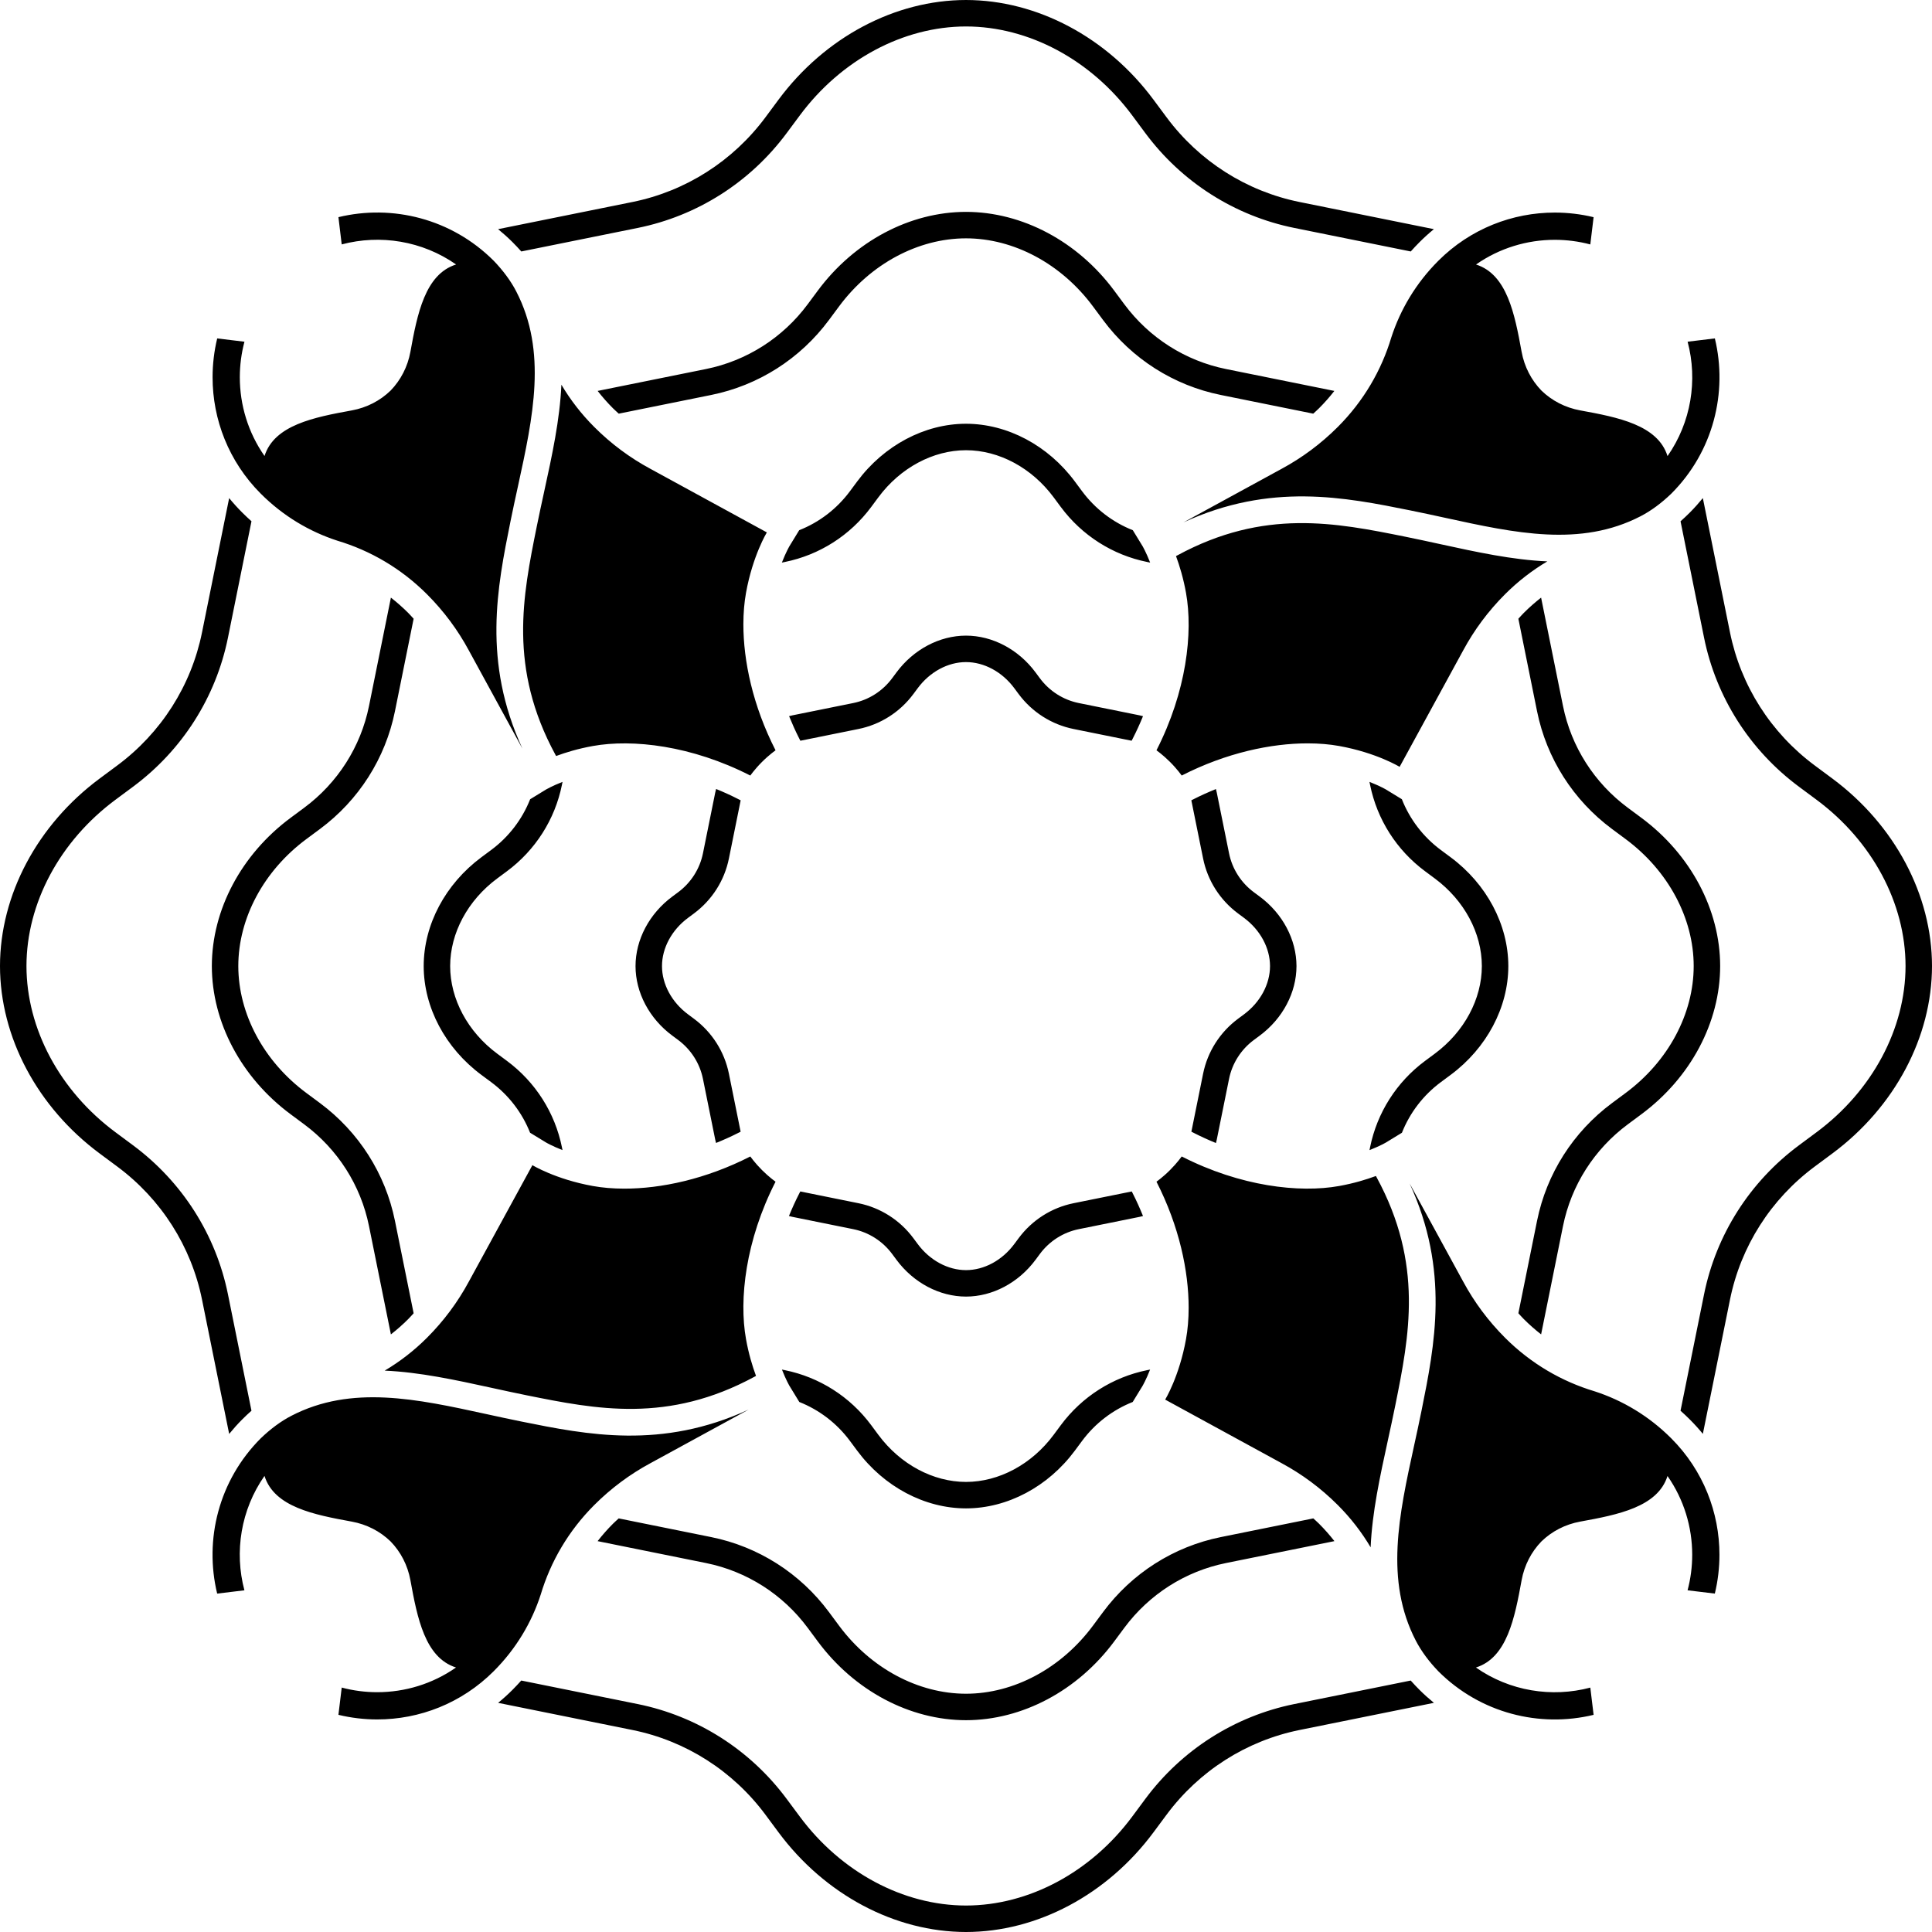 <svg enable-background="new 0 0 441.212 441.212" height="316.228" viewBox="0 0 441.212 441.212" width="316.228" xmlns="http://www.w3.org/2000/svg"><path d="m316.96 328.868c.57-2.618 1.148-5.258 1.684-7.92 3.192-15.862 6.496-32.26-4.268-52.094l-.158-.292c-2.22.824-5.05 1.684-8.39 2.286-9.092 1.638-22.566.1-35.962-6.748 0 0-.996 1.436-2.662 3.1-1.664 1.668-3.102 2.662-3.102 2.662 5.216 10.198 7.35 20.44 7.35 28.76 0 2.61-.208 5.032-.602 7.202-1.536 8.534-4.758 13.806-4.758 13.806l26.64 14.544c4.59 2.478 8.9 5.654 12.776 9.53 2.964 2.964 5.466 6.212 7.504 9.66.348-7.988 2.12-16.128 3.948-24.496m7.674-6.714c-.542 2.694-1.124 5.368-1.704 8.016-3.454 15.82-6.714 30.764.396 44.498 1.252 2.42 3.014 4.782 5.148 7.002 9.62 9.608 23.144 12.926 35.458 9.95l-.752-6.222c-8.79 2.334-18.402.812-26.116-4.582l.01-.01c3.542-1.118 5.754-3.944 7.278-7.57 1.52-3.626 2.354-8.05 3.14-12.36.626-3.432 2.226-6.488 4.526-8.862 2.372-2.3 5.43-3.902 8.862-4.526 4.31-.786 8.736-1.62 12.36-3.142s6.45-3.732 7.568-7.27c3.762 5.38 5.642 11.684 5.642 17.986 0 2.73-.354 5.458-1.058 8.114l6.224.752c.704-2.91 1.054-5.89 1.054-8.866 0-9.628-3.672-19.252-11.016-26.598-5.084-5.084-11.104-8.662-17.506-10.734-7.482-2.242-14.53-6.316-20.44-12.226-3.876-3.876-7.052-8.186-9.532-12.776l-12.266-22.472c9.164 19.898 5.758 36.838 2.724 51.898m-212.288-5.198c2.616.572 5.258 1.148 7.92 1.686 15.86 3.192 32.26 6.496 52.092-4.266l.292-.16c-.824-2.22-1.682-5.05-2.282-8.39-1.642-9.092-.102-22.566 6.746-35.964 0 0-1.436-.994-3.102-2.658-1.666-1.666-2.66-3.102-2.66-3.102-10.198 5.212-20.44 7.348-28.76 7.348-2.61 0-5.032-.21-7.204-.602-8.534-1.538-13.804-4.76-13.804-4.76l-14.544 26.642c-2.478 4.588-5.654 8.9-9.53 12.776-2.964 2.964-6.214 5.464-9.66 7.504 7.986.348 16.126 2.12 24.496 3.946m6.712 7.676c-2.694-.542-5.366-1.126-8.016-1.704-15.82-3.452-30.762-6.716-44.496.394-2.422 1.254-4.784 3.016-7.002 5.15-9.61 9.62-12.926 23.144-9.95 35.458l6.222-.752c-2.336-8.79-.814-18.402 4.582-26.118l.01.01c1.116 3.542 3.944 5.756 7.57 7.278 3.626 1.524 8.05 2.356 12.36 3.142 3.432.626 6.488 2.226 8.86 4.526 2.302 2.372 3.902 5.43 4.528 8.86.786 4.312 1.618 8.736 3.142 12.362 1.52 3.622 3.732 6.448 7.27 7.568-5.38 3.762-11.684 5.64-17.988 5.64-2.73 0-5.458-.352-8.112-1.056l-.752 6.224c2.91.702 5.89 1.054 8.866 1.054 9.628 0 19.252-3.67 26.596-11.016 5.084-5.084 8.664-11.104 10.736-17.506 2.24-7.482 6.316-14.53 12.224-20.44 3.876-3.876 8.19-7.054 12.778-9.532l22.47-12.266c-19.898 9.164-36.836 5.758-51.898 2.724m5.198-212.288c-.57 2.616-1.146 5.258-1.684 7.92-3.194 15.86-6.496 32.26 4.266 52.092l.16.292c2.218-.824 5.05-1.682 8.388-2.284 9.094-1.638 22.568-.102 35.964 6.748 0 0 .996-1.438 2.66-3.102 1.666-1.666 3.104-2.66 3.104-2.66-5.214-10.198-7.35-20.44-7.35-28.76 0-2.612.208-5.032.602-7.204 1.538-8.534 4.758-13.804 4.758-13.804l-26.64-14.544c-4.59-2.478-8.902-5.654-12.776-9.532-2.964-2.962-5.464-6.212-7.504-9.658-.348 7.986-2.12 16.126-3.948 24.496m-7.676 6.714c.542-2.696 1.128-5.368 1.706-8.016 3.454-15.822 6.714-30.764-.396-44.498-1.252-2.422-3.016-4.782-5.148-7.002-9.62-9.61-23.144-12.928-35.456-9.952l.75 6.224c8.79-2.336 18.402-.814 26.116 4.582l-.01.008c-3.542 1.118-5.754 3.946-7.276 7.572-1.524 3.626-2.358 8.048-3.142 12.36-.626 3.432-2.228 6.488-4.526 8.86-2.372 2.3-5.43 3.902-8.862 4.528-4.31.784-8.734 1.618-12.36 3.14-3.624 1.522-6.45 3.732-7.568 7.272-3.762-5.38-5.642-11.684-5.642-17.988 0-2.73.352-5.456 1.058-8.112l-6.222-.752c-.706 2.91-1.056 5.89-1.056 8.866-.002 9.626 3.672 19.252 11.016 26.598 5.086 5.084 11.104 8.662 17.506 10.734 7.48 2.24 14.53 6.314 20.44 12.226 3.876 3.876 7.054 8.186 9.53 12.774l12.268 22.472c-9.164-19.898-5.758-36.836-2.726-51.896m212.29 5.196c-2.618-.57-5.258-1.148-7.92-1.684-15.86-3.194-32.258-6.498-52.092 4.266l-.292.158c.822 2.222 1.68 5.052 2.282 8.39 1.642 9.094.102 22.568-6.746 35.964 0 0 1.436.996 3.1 2.66 1.668 1.666 2.662 3.102 2.662 3.102 10.198-5.212 20.44-7.35 28.76-7.35 2.61 0 5.032.21 7.202.602 8.536 1.54 13.806 4.762 13.806 4.762l14.544-26.644c2.478-4.588 5.654-8.898 9.53-12.774 2.964-2.964 6.212-5.464 9.66-7.506-7.988-.346-16.126-2.12-24.496-3.946m-6.712-7.674c2.694.542 5.366 1.124 8.014 1.702 15.822 3.454 30.764 6.716 44.498-.394 2.42-1.254 4.782-3.016 7-5.15 9.612-9.618 12.928-23.142 9.952-35.458l-6.222.754c2.336 8.788.812 18.4-4.582 26.116l-.01-.01c-1.116-3.544-3.944-5.754-7.57-7.278-3.626-1.522-8.05-2.354-12.36-3.14-3.432-.626-6.488-2.228-8.86-4.528-2.3-2.372-3.902-5.428-4.528-8.86-.786-4.31-1.618-8.734-3.14-12.36-1.522-3.624-3.734-6.45-7.272-7.568 5.38-3.762 11.684-5.64 17.988-5.64 2.728 0 5.458.352 8.112 1.056l.752-6.224c-2.91-.702-5.89-1.054-8.866-1.054-9.628 0-19.252 3.67-26.598 11.016-5.084 5.084-8.662 11.104-10.734 17.504-2.24 7.482-6.316 14.532-12.226 20.442-3.876 3.876-8.188 7.052-12.776 9.532l-22.47 12.266c19.898-9.166 36.834-5.76 51.898-2.724m-137.702 255.168 2.316 3.122c8.346 11.244 20.992 17.962 33.836 17.972 12.842-.01 25.488-6.728 33.832-17.972l2.318-3.122c5.688-7.664 13.936-12.916 23.226-14.796l24.758-5.004c-1.084-1.39-2.254-2.718-3.506-3.97-.424-.424-.874-.814-1.312-1.222l-21.136 4.272c-10.756 2.174-20.304 8.254-26.882 17.118l-2.318 3.122c-7.212 9.716-18.048 15.522-28.98 15.53-10.934-.008-21.772-5.814-28.984-15.528l-2.316-3.124c-6.578-8.864-16.126-14.944-26.882-17.118l-21.132-4.27c-.438.408-.888.798-1.31 1.22-1.254 1.252-2.424 2.582-3.508 3.972l24.752 5.002c9.292 1.88 17.54 7.132 23.228 14.796m-118.106-117.3 3.124 2.318c7.662 5.688 12.916 13.936 14.794 23.228l5.002 24.74c1.388-1.082 2.716-2.25 3.966-3.502.424-.424.816-.878 1.226-1.316l-4.268-21.12c-2.178-10.758-8.256-20.304-17.118-26.884l-3.124-2.318c-9.714-7.21-15.52-18.046-15.53-28.978.01-10.938 5.816-21.772 15.53-28.984l3.124-2.316c8.862-6.578 14.94-16.128 17.118-26.884l4.268-21.132c-.408-.44-.802-.894-1.228-1.32-1.25-1.25-2.574-2.418-3.962-3.5l-5.004 24.754c-1.878 9.292-7.132 17.542-14.794 23.228l-3.124 2.316c-11.242 8.346-17.96 20.994-17.972 33.838.012 12.842 6.73 25.488 17.972 33.832m190.408-184.968-2.318-3.124c-8.344-11.24-20.99-17.96-33.836-17.97-12.84.01-25.486 6.73-33.832 17.972l-2.316 3.122c-5.688 7.664-13.938 12.918-23.228 14.796l-24.742 5c1.08 1.386 2.246 2.71 3.494 3.958.43.428.884.822 1.326 1.234l21.12-4.27c10.756-2.174 20.304-8.252 26.882-17.116l2.316-3.122c7.212-9.716 18.05-15.522 28.98-15.53 10.936.008 21.772 5.814 28.984 15.53l2.318 3.122c6.578 8.864 16.126 14.942 26.882 17.116l21.118 4.27c.444-.412.9-.808 1.326-1.236 1.25-1.248 2.416-2.57 3.496-3.956l-24.744-5c-9.288-1.878-17.538-7.132-23.226-14.796m136.076 151.132c-.01-12.84-6.728-25.486-17.972-33.834l-3.12-2.316c-7.664-5.686-12.92-13.936-14.798-23.228l-5.002-24.754c-1.388 1.08-2.712 2.25-3.962 3.498-.426.428-.82.882-1.23 1.322l4.268 21.132c2.178 10.756 8.256 20.306 17.12 26.884l3.122 2.316c9.716 7.212 15.522 18.046 15.53 28.982-.008 10.936-5.814 21.77-15.53 28.98l-3.122 2.318c-8.864 6.58-14.942 16.126-17.12 26.884l-4.266 21.116c.41.44.802.894 1.23 1.32 1.25 1.25 2.574 2.418 3.962 3.5l5-24.738c1.878-9.292 7.134-17.54 14.798-23.228l3.12-2.318c11.244-8.344 17.962-20.992 17.972-33.832zm-68.646 165.318c-.696-.694-1.368-1.41-2.022-2.144l-26.572 5.368c-13.622 2.754-25.714 10.454-34.048 21.68l-2.976 4.016c-9.436 12.712-23.628 20.308-37.962 20.318-14.334-.01-28.528-7.606-37.962-20.318l-2.982-4.016c-8.334-11.226-20.422-18.926-34.046-21.68l-26.578-5.37c-.652.732-1.324 1.446-2.016 2.14-1.048 1.048-2.138 2.032-3.268 2.958l30.666 6.196c12.156 2.458 22.948 9.332 30.392 19.358l2.978 4.016c10.57 14.238 26.574 22.748 42.816 22.76 16.238-.012 32.244-8.522 42.812-22.76l2.98-4.016c7.442-10.026 18.234-16.9 30.39-19.358l30.676-6.2c-1.13-.924-2.228-1.9-3.278-2.948m-271.854-58.464c.926-1.132 1.9-2.23 2.95-3.28.694-.696 1.41-1.37 2.144-2.022l-5.368-26.57c-2.754-13.624-10.454-25.714-21.682-34.048l-4.014-2.98c-12.71-9.434-20.308-23.626-20.32-37.958.012-14.336 7.61-28.528 20.32-37.964l4.014-2.978c11.228-8.332 18.928-20.424 21.682-34.05l5.37-26.578c-.732-.65-1.448-1.324-2.142-2.018-1.044-1.044-2.03-2.138-2.956-3.266l-6.196 30.666c-2.458 12.158-9.334 22.952-19.36 30.392l-4.014 2.98c-14.236 10.568-22.746 26.572-22.762 42.816.016 16.24 8.526 32.244 22.762 42.814l4.014 2.978c10.026 7.44 16.902 18.234 19.36 30.392zm64.694-272.184c.696.694 1.37 1.41 2.02 2.144l26.57-5.37c13.624-2.752 25.716-10.452 34.048-21.678l2.98-4.014c9.434-12.714 23.628-20.31 37.958-20.322 14.338.012 28.53 7.608 37.964 20.32l2.978 4.016c8.334 11.226 20.426 18.926 34.048 21.678l26.58 5.372c.652-.732 1.324-1.448 2.018-2.142 1.046-1.046 2.136-2.03 3.266-2.954l-30.668-6.2c-12.156-2.456-22.948-9.33-30.388-19.356l-2.982-4.016c-10.568-14.238-26.574-22.748-42.816-22.76-16.238.012-32.242 8.522-42.814 22.762l-2.976 4.014c-7.444 10.026-18.236 16.9-30.392 19.356l-30.672 6.2c1.128.926 2.228 1.9 3.278 2.95m301.422 122.51-4.014-2.98c-10.026-7.44-16.9-18.234-19.358-30.392l-6.198-30.672c-.926 1.128-1.9 2.228-2.946 3.278-.696.696-1.412 1.37-2.148 2.022l5.368 26.568c2.756 13.626 10.454 25.718 21.68 34.05l4.014 2.978v.002c12.712 9.434 20.31 23.626 20.322 37.958-.012 14.336-7.61 28.528-20.322 37.962l-4.014 2.98c-11.226 8.334-18.924 20.424-21.68 34.048l-5.372 26.576c.734.652 1.452 1.326 2.144 2.02 1.046 1.046 2.032 2.136 2.956 3.264l6.196-30.662c2.458-12.158 9.332-22.952 19.358-30.392l4.014-2.978c14.24-10.57 22.75-26.574 22.762-42.818-.012-16.24-8.522-32.244-22.762-42.812m-172.078-17.234c-3.558-.718-6.718-2.732-8.9-5.67l-.992-1.338c-3.898-5.25-9.832-8.386-15.876-8.392-6.042.006-11.976 3.142-15.872 8.394l-.992 1.336c-2.182 2.938-5.34 4.952-8.9 5.67l-13.86 2.802c-.26.054-.516.126-.776.188.696 1.704 1.444 3.396 2.29 5.052l.284.564 13.258-2.682c5.028-1.014 9.484-3.852 12.556-7.992l.994-1.336c2.764-3.724 6.882-5.95 11.018-5.952 4.14.002 8.26 2.228 11.024 5.952l.992 1.336c3.072 4.14 7.532 6.978 12.556 7.992l13.256 2.68.288-.564c.868-1.696 1.63-3.38 2.308-5.044-.266-.066-.528-.138-.796-.194zm-77.234 97.892-2.678-13.25c-1.016-5.026-3.854-9.486-7.992-12.556l-1.336-.994c-3.724-2.764-5.952-6.884-5.952-11.018 0-4.14 2.228-8.26 5.952-11.024l1.336-.992c4.138-3.072 6.976-7.53 7.992-12.556l2.686-13.288-.548-.28c-1.7-.87-3.39-1.634-5.062-2.312-.066.274-.142.546-.2.824l-2.8 13.858c-.718 3.56-2.734 6.722-5.67 8.9l-1.336.992c-5.252 3.898-8.39 9.832-8.394 15.878.004 6.04 3.142 11.976 8.394 15.872l1.336.992c2.936 2.18 4.952 5.342 5.67 8.9l2.8 13.86c.052.258.124.508.186.764 1.714-.698 3.416-1.45 5.078-2.3zm111.538-12.054c.718-3.558 2.732-6.718 5.672-8.9l1.338-.992c5.248-3.896 8.386-9.832 8.392-15.878-.006-6.04-3.144-11.974-8.392-15.872l-1.338-.992c-2.94-2.178-4.954-5.34-5.672-8.9l-2.802-13.858c-.054-.274-.13-.538-.194-.806-1.71.694-3.406 1.446-5.064 2.294l-.55.276 2.686 13.29c1.016 5.026 3.854 9.484 7.992 12.558l1.338.992c3.724 2.764 5.948 6.884 5.952 11.018-.004 4.14-2.228 8.262-5.952 11.024l-1.338.994c-4.138 3.072-6.976 7.532-7.992 12.556l-2.676 13.242.542.276c1.702.872 3.394 1.636 5.068 2.316.064-.26.136-.514.188-.778zm-85.836 34.304c3.56.718 6.718 2.734 8.9 5.67l.992 1.338c3.896 5.25 9.83 8.388 15.876 8.394 6.04-.006 11.974-3.144 15.872-8.394l.992-1.338c2.182-2.936 5.342-4.952 8.9-5.67l13.86-2.802c.268-.054.53-.128.796-.194-.698-1.716-1.452-3.422-2.306-5.092l-.262-.52-13.284 2.684c-5.024 1.014-9.484 3.854-12.556 7.994l-.992 1.334c-2.764 3.726-6.884 5.95-11.02 5.954-4.14-.004-8.258-2.228-11.024-5.952l-.992-1.336c-3.072-4.14-7.528-6.98-12.556-7.994l-13.274-2.684-.268.522c-.874 1.71-1.64 3.408-2.324 5.088.272.066.538.142.81.196zm136.434-84.932-2.23-1.656c-4.034-2.994-7.094-7.014-8.902-11.596l-3.634-2.22c-.024-.014-1.382-.81-3.762-1.738l.14.688c1.596 7.89 6.052 14.894 12.556 19.718l2.228 1.656c6.72 4.986 10.736 12.464 10.74 20.002-.004 7.536-4.02 15.014-10.74 20.002l-2.228 1.654c-6.504 4.826-10.96 11.83-12.556 19.72l-.132.652c2.37-.926 3.718-1.714 3.728-1.72l3.676-2.244c1.81-4.564 4.864-8.57 8.886-11.556l2.23-1.654c8.246-6.12 13.174-15.412 13.182-24.852v-.004c-.008-9.442-4.936-18.732-13.182-24.852m-137.176 133.292 1.654 2.228c6.122 8.248 15.41 13.176 24.856 13.182 9.442-.006 18.732-4.934 24.854-13.182l1.652-2.228c2.988-4.024 6.998-7.08 11.564-8.892l2.24-3.662c.014-.024.804-1.374 1.73-3.738l-.666.134c-7.888 1.596-14.894 6.054-19.72 12.556l-1.654 2.23c-4.988 6.718-12.466 10.734-20 10.74-7.538-.006-15.016-4.022-20.004-10.74l-1.654-2.232c-4.826-6.5-11.83-10.958-19.72-12.554l-.66-.134c.922 2.36 1.708 3.702 1.714 3.712l2.256 3.692c4.564 1.81 8.574 4.864 11.558 8.888m-84.16-83.584 2.23 1.654c4.022 2.984 7.076 6.99 8.886 11.554l3.654 2.23c.024.016 1.378.808 3.75 1.736l-.132-.652c-1.596-7.892-6.054-14.894-12.554-19.72l-2.23-1.654c-6.72-4.988-10.736-12.466-10.74-20 .004-7.538 4.02-15.016 10.74-20.004l2.23-1.654c6.5-4.826 10.958-11.828 12.554-19.72l.138-.688c-2.372.928-3.72 1.718-3.73 1.722l-3.664 2.242c-1.81 4.578-4.868 8.598-8.902 11.59l-2.23 1.656c-8.244 6.122-13.172 15.412-13.18 24.856.008 9.44 4.936 18.73 13.18 24.852m148.764-124.392 2.23 3.648c.006.01.798 1.364 1.728 3.746l-.678-.138c-7.888-1.594-14.894-6.052-19.72-12.554l-1.654-2.23c-4.988-6.718-12.466-10.734-20.004-10.74-7.534.006-15.012 4.022-20 10.74l-1.654 2.23c-4.826 6.502-11.83 10.96-19.72 12.554l-.676.138c.932-2.386 1.73-3.748 1.744-3.772l2.216-3.624c4.576-1.808 8.594-4.868 11.584-8.898l1.654-2.23c6.122-8.246 15.41-13.174 24.852-13.182 9.446.008 18.736 4.936 24.856 13.182l1.656 2.23c2.992 4.03 7.01 7.09 11.586 8.9"/></svg>